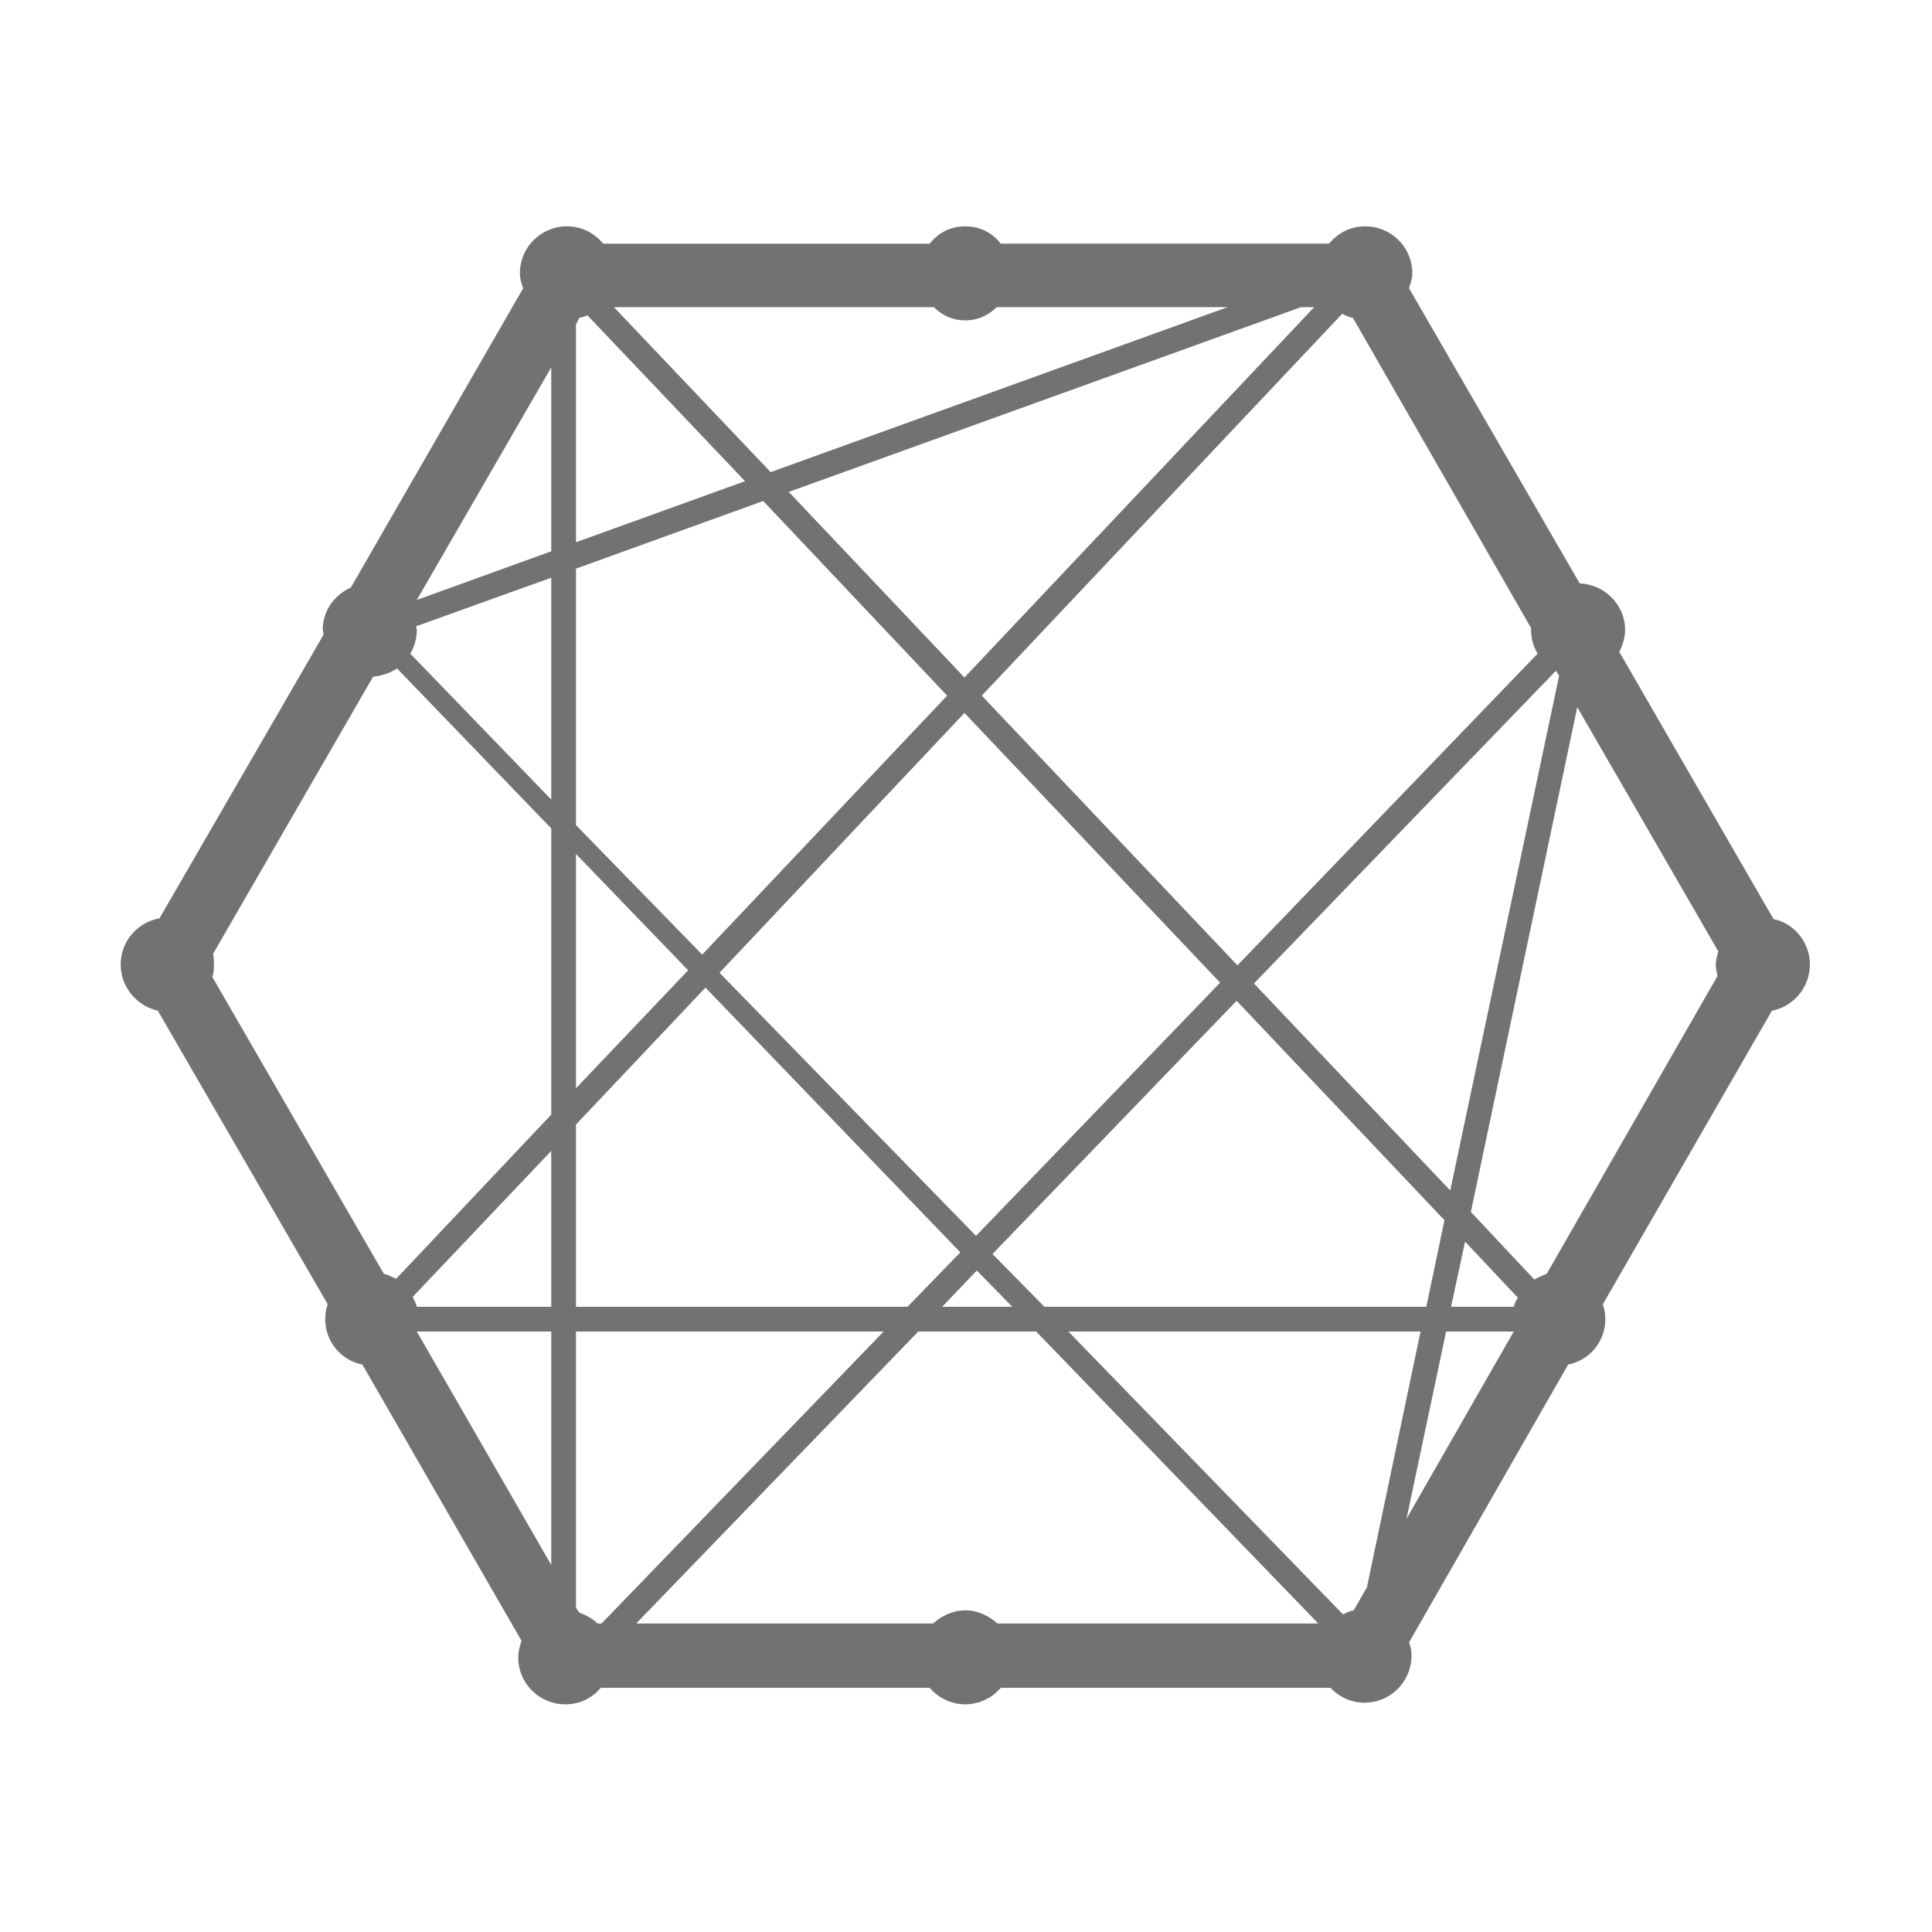 ﻿<?xml version='1.0' encoding='UTF-8'?>
<svg viewBox="-1.3 -2.933 32 32" xmlns="http://www.w3.org/2000/svg">
  <g transform="matrix(0.051, 0, 0, 0.051, 0, 0)">
    <path d="M550.5, 241L500.411, 154.214C501.482, 152.072 502.286, 149.661 502.286, 146.982C502.286, 138.946 495.59, 132.249 487.554, 131.981L432.107, 36.088C432.643, 34.481 433.178, 32.874 433.178, 31.267C433.178, 22.696 426.214, 15.999 417.91, 15.999C413.089, 15.999 409.071, 18.142 406.124, 21.624L299.518, 21.624C296.839, 18.143 292.821, 16 288, 16C283.179, 16 279.161, 18.143 276.482, 21.625L170.411, 21.625C167.464, 18.143 163.447, 16 158.625, 16C150.322, 16 143.357, 22.696 143.357, 31.268C143.357, 32.875 143.893, 34.75 144.429, 36.089L88.446, 133.322C83.09, 135.732 79.339, 140.822 79.339, 146.983C79.339, 147.518 79.607, 148.054 79.607, 148.59L26.303, 240.733C19.071, 242.072 13.713, 248.233 13.713, 255.733C13.713, 262.965 18.802, 269.126 25.767, 270.733L80.946, 366.091C80.41, 367.698 80.142, 369.037 80.142, 370.912C80.142, 378.144 85.231, 384.305 92.196, 385.644L143.893, 475.376C143.357, 476.983 142.822, 478.858 142.822, 480.733C142.822, 489.304 149.786, 496.001 158.09, 496.001C162.911, 496.001 166.929, 493.858 169.608, 490.644L276.483, 490.644C279.161, 493.857 283.447, 496 288, 496C292.553, 496 296.839, 493.857 299.518, 490.643L406.661, 490.643C409.339, 493.589 413.357, 495.464 417.643, 495.464C426.214, 495.464 432.911, 488.5 432.911, 480.196C432.911, 478.589 432.644, 477.25 432.108, 475.911L483.805, 385.643C490.769, 384.304 495.859, 378.143 495.859, 370.911C495.859, 369.304 495.591, 367.697 495.055, 366.09L549.966, 270.732C556.93, 269.393 562.288, 263.232 562.288, 255.732C562.286, 248.5 557.196, 242.339 550.5, 241zM153.535, 450.732L109.875, 374.929L153.535, 374.929L153.535, 450.732zM153.535, 366.893L109.875, 366.893C109.607, 365.822 109.071, 364.751 108.536, 363.679L153.535, 316.269L153.535, 366.893zM153.535, 304.482L103.178, 357.786C101.839, 357.25 100.499, 356.446 99.16, 356.179L43.447, 259.75C43.982, 258.411 43.982, 257.071 43.982, 255.732C43.982, 254.393 43.982, 253.322 43.714, 252.25L95.679, 162.25C98.358, 161.982 101.036, 161.178 103.447, 159.571L153.536, 211.536L153.536, 304.482zM153.535, 202.16L107.732, 154.75C109.071, 152.607 109.875, 149.929 109.875, 146.983C109.875, 146.715 109.607, 146.179 109.607, 145.911L153.535, 130.107L153.535, 202.16zM153.535, 121.535L109.875, 137.339L153.535, 61.803L153.535, 121.535zM480.054, 160.643L480.858, 161.982L445.5, 329.125L381.75, 261.893L479.786, 160.375L480.054, 160.643zM291.75, 355.107L303.268, 366.893L280.5, 366.893L291.75, 355.107zM291.482, 343.857L208.179, 258.411L287.732, 174.036L370.768, 261.625L291.482, 343.857zM296.839, 349.75L376.125, 267.518L443.625, 338.768L437.733, 366.893L313.714, 366.893L296.839, 349.75zM410.411, 44.393C411.482, 44.929 412.553, 45.465 413.893, 45.733L471.75, 146.447L471.75, 146.983C471.75, 149.929 472.553, 152.607 473.893, 154.75L376.393, 256L293.358, 168.411L410.411, 44.393zM401.304, 42.25L287.732, 162.518L230.678, 102.25L397.017, 42.25L401.304, 42.25zM277.821, 42.25C280.499, 44.928 283.981, 46.535 288, 46.535C292.019, 46.535 295.5, 44.928 298.179, 42.25L373.179, 42.25L224.786, 95.821L173.893, 42.25L277.821, 42.25zM161.572, 47.875L162.643, 45.733A33.834 33.834 0 0 0 165.322, 44.929L216.483, 98.769L161.572, 118.59L161.572, 47.875zM161.572, 127.161L222.375, 105.197L282.107, 168.411L202.554, 252.518L161.572, 210.465L161.572, 127.161zM161.572, 219.839L198, 257.607L161.572, 295.911L161.572, 219.839zM161.572, 307.697L203.625, 263.233L286.393, 349.215L269.25, 366.893L161.572, 366.893L161.572, 307.697zM168.536, 469.75C166.929, 468.143 165.054, 467.072 162.643, 466.268L161.572, 464.661L161.572, 374.929L261.482, 374.929L169.875, 469.75L168.536, 469.75zM298.447, 469.75C295.768, 467.34 292.019, 465.465 288, 465.465C283.981, 465.465 280.233, 467.34 277.553, 469.75L181.124, 469.75L272.731, 374.929L311.035, 374.929L402.642, 469.75L298.447, 469.75zM418.447, 457.964L414.161, 465.464C412.822, 465.732 411.751, 466.267 410.679, 466.803L321.483, 374.928L435.859, 374.928L418.447, 457.964zM431.303, 435.732L444.161, 374.929L466.125, 374.929L431.303, 435.732zM466.125, 366.893L445.768, 366.893L450.321, 345.733L467.464, 363.947C466.929, 364.75 466.393, 365.821 466.125, 366.893zM532.286, 259.482L476.839, 356.179C475.5, 356.714 474.16, 357.25 472.821, 358.053L452.196, 336.089L486.75, 172.161L532.553, 251.447C532.286, 252.786 531.75, 254.125 531.75, 255.732C531.75, 257.071 532.018, 258.143 532.286, 259.482z" fill="#727272" fill-opacity="1" class="Black" />
  </g>
</svg>